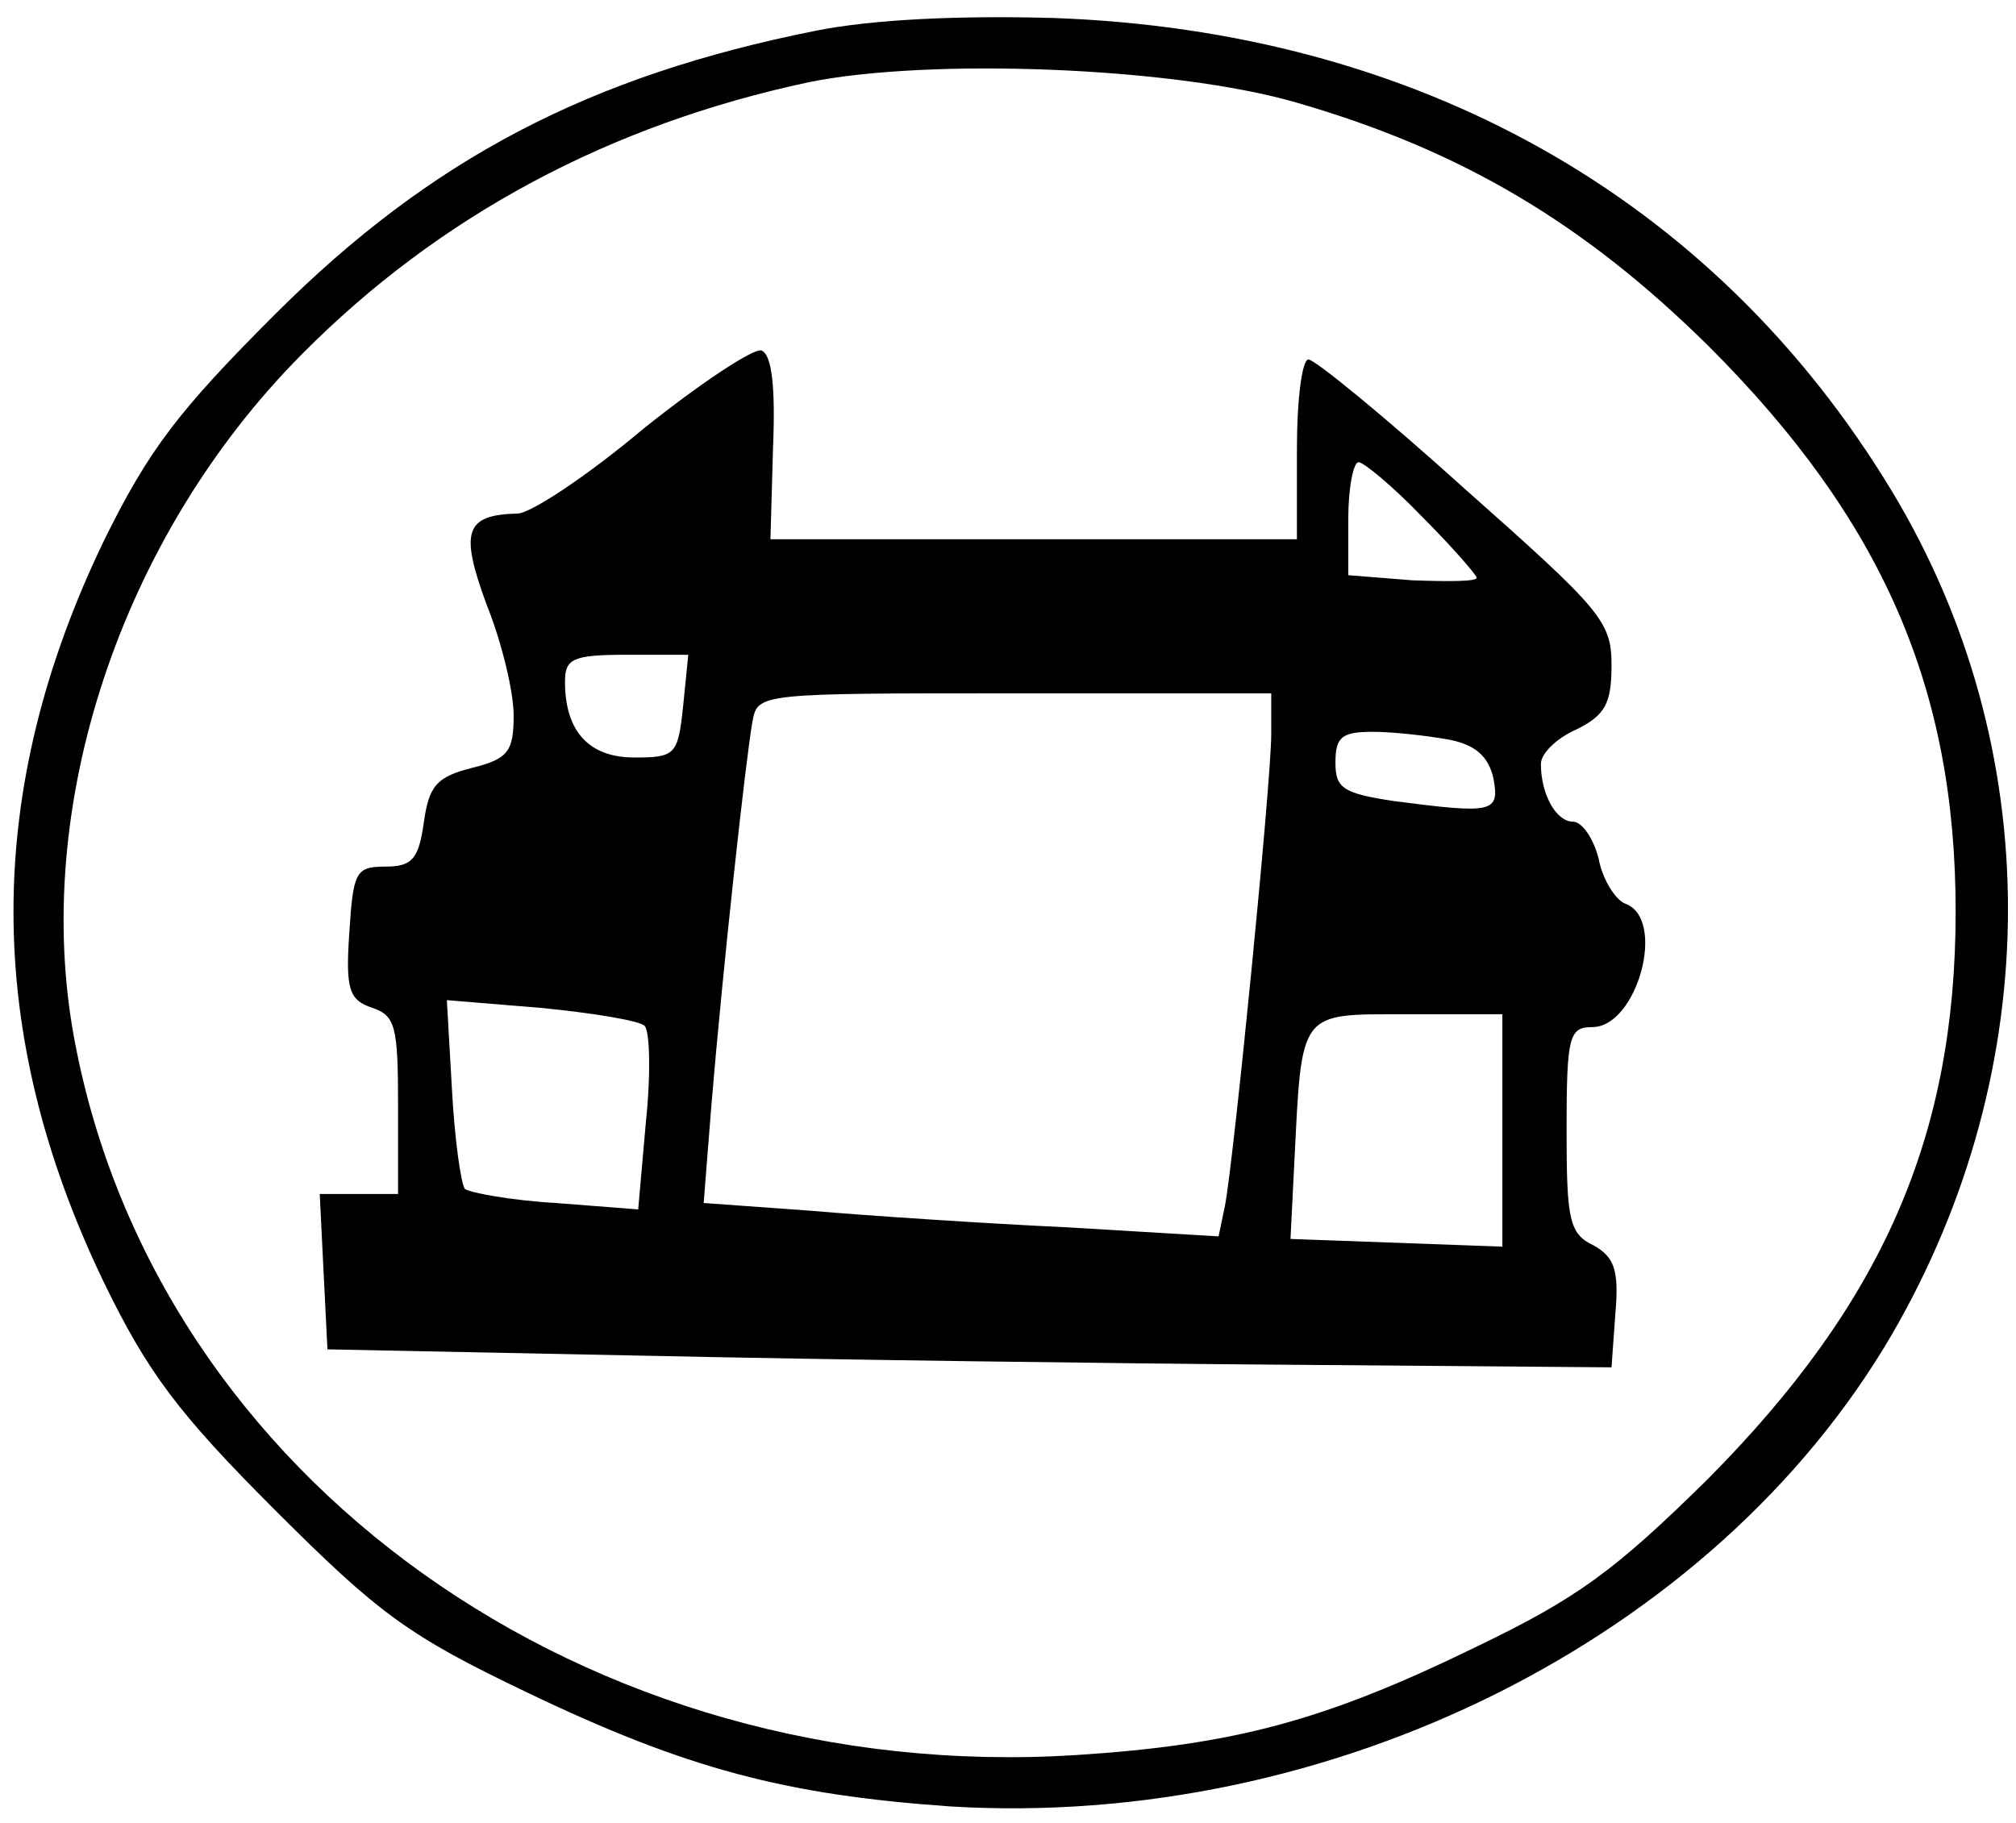<?xml version="1.0" standalone="no"?>
<!DOCTYPE svg PUBLIC "-//W3C//DTD SVG 20010904//EN"
 "http://www.w3.org/TR/2001/REC-SVG-20010904/DTD/svg10.dtd">
<svg version="1.0" xmlns="http://www.w3.org/2000/svg"
 width="157pt" height="142pt" viewBox="0 0 157 142"
 preserveAspectRatio="xMidYMid meet">
<g transform="translate(0,142) scale(0.1,-0.1)"
fill="#000000" stroke="none">
<path d="M635 1396 c-175 -35 -299 -99 -421 -221 -75 -75 -98 -105 -133 -176
-94 -195 -94 -383 0 -578 34 -70 58 -102 133 -177 81 -81 104 -98 196 -142
125 -60 202 -80 330 -89 297 -18 595 131 733 367 121 208 121 458 0 658 -138
228 -369 358 -653 368 -73 2 -140 -1 -185 -10z m375 -56 c128 -37 224 -94 321
-190 135 -135 192 -266 192 -440 0 -175 -57 -305 -193 -442 -73 -72 -102 -93
-181 -131 -117 -57 -187 -76 -311 -84 -380 -24 -716 215 -780 557 -34 181 36
392 177 534 107 108 240 179 395 212 94 19 284 12 380 -16z"/>
<path d="M501 1086 c-44 -37 -88 -66 -98 -66 -41 -1 -45 -14 -24 -71 12 -30
21 -68 21 -86 0 -28 -4 -34 -32 -41 -28 -7 -34 -14 -38 -43 -4 -28 -9 -34 -30
-34 -23 0 -25 -4 -28 -52 -3 -44 0 -52 18 -58 18 -6 20 -15 20 -76 l0 -69 -30
0 -31 0 3 -61 3 -60 250 -5 c138 -3 363 -6 500 -7 l250 -2 3 42 c3 34 -1 44
-17 53 -19 9 -21 20 -21 90 0 73 2 80 20 80 35 0 58 84 26 96 -8 3 -18 19 -21
35 -4 16 -13 29 -20 29 -13 0 -25 21 -25 45 0 8 12 20 28 27 22 11 27 20 27
50 0 34 -8 43 -114 137 -62 56 -117 101 -122 101 -5 0 -9 -31 -9 -70 l0 -70
-205 0 -205 0 2 71 c2 48 -1 73 -9 76 -6 2 -47 -25 -92 -61z m607 -69 c23 -23
42 -45 42 -47 0 -3 -22 -3 -50 -2 l-50 4 0 44 c0 24 4 44 8 44 4 0 27 -19 50
-43z m-576 -147 c-4 -38 -6 -40 -38 -40 -35 0 -54 20 -54 59 0 18 6 21 48 21
l48 0 -4 -40z m458 -22 c0 -37 -29 -330 -36 -367 l-5 -24 -117 7 c-64 3 -155
9 -201 13 l-83 6 6 76 c9 108 27 272 32 299 4 22 5 22 204 22 l200 0 0 -32z
m138 -4 c21 -4 31 -13 35 -30 5 -27 0 -28 -77 -18 -40 6 -46 10 -46 30 0 20 5
24 29 24 16 0 42 -3 59 -6z m-626 -223 c4 -4 5 -37 1 -75 l-6 -68 -64 5 c-35
2 -67 8 -71 11 -3 4 -8 39 -10 77 l-4 70 73 -6 c41 -4 77 -10 81 -14z m668
-81 l0 -91 -82 3 -83 3 3 60 c6 119 3 115 88 115 l74 0 0 -90z"/>
</g>
</svg>
